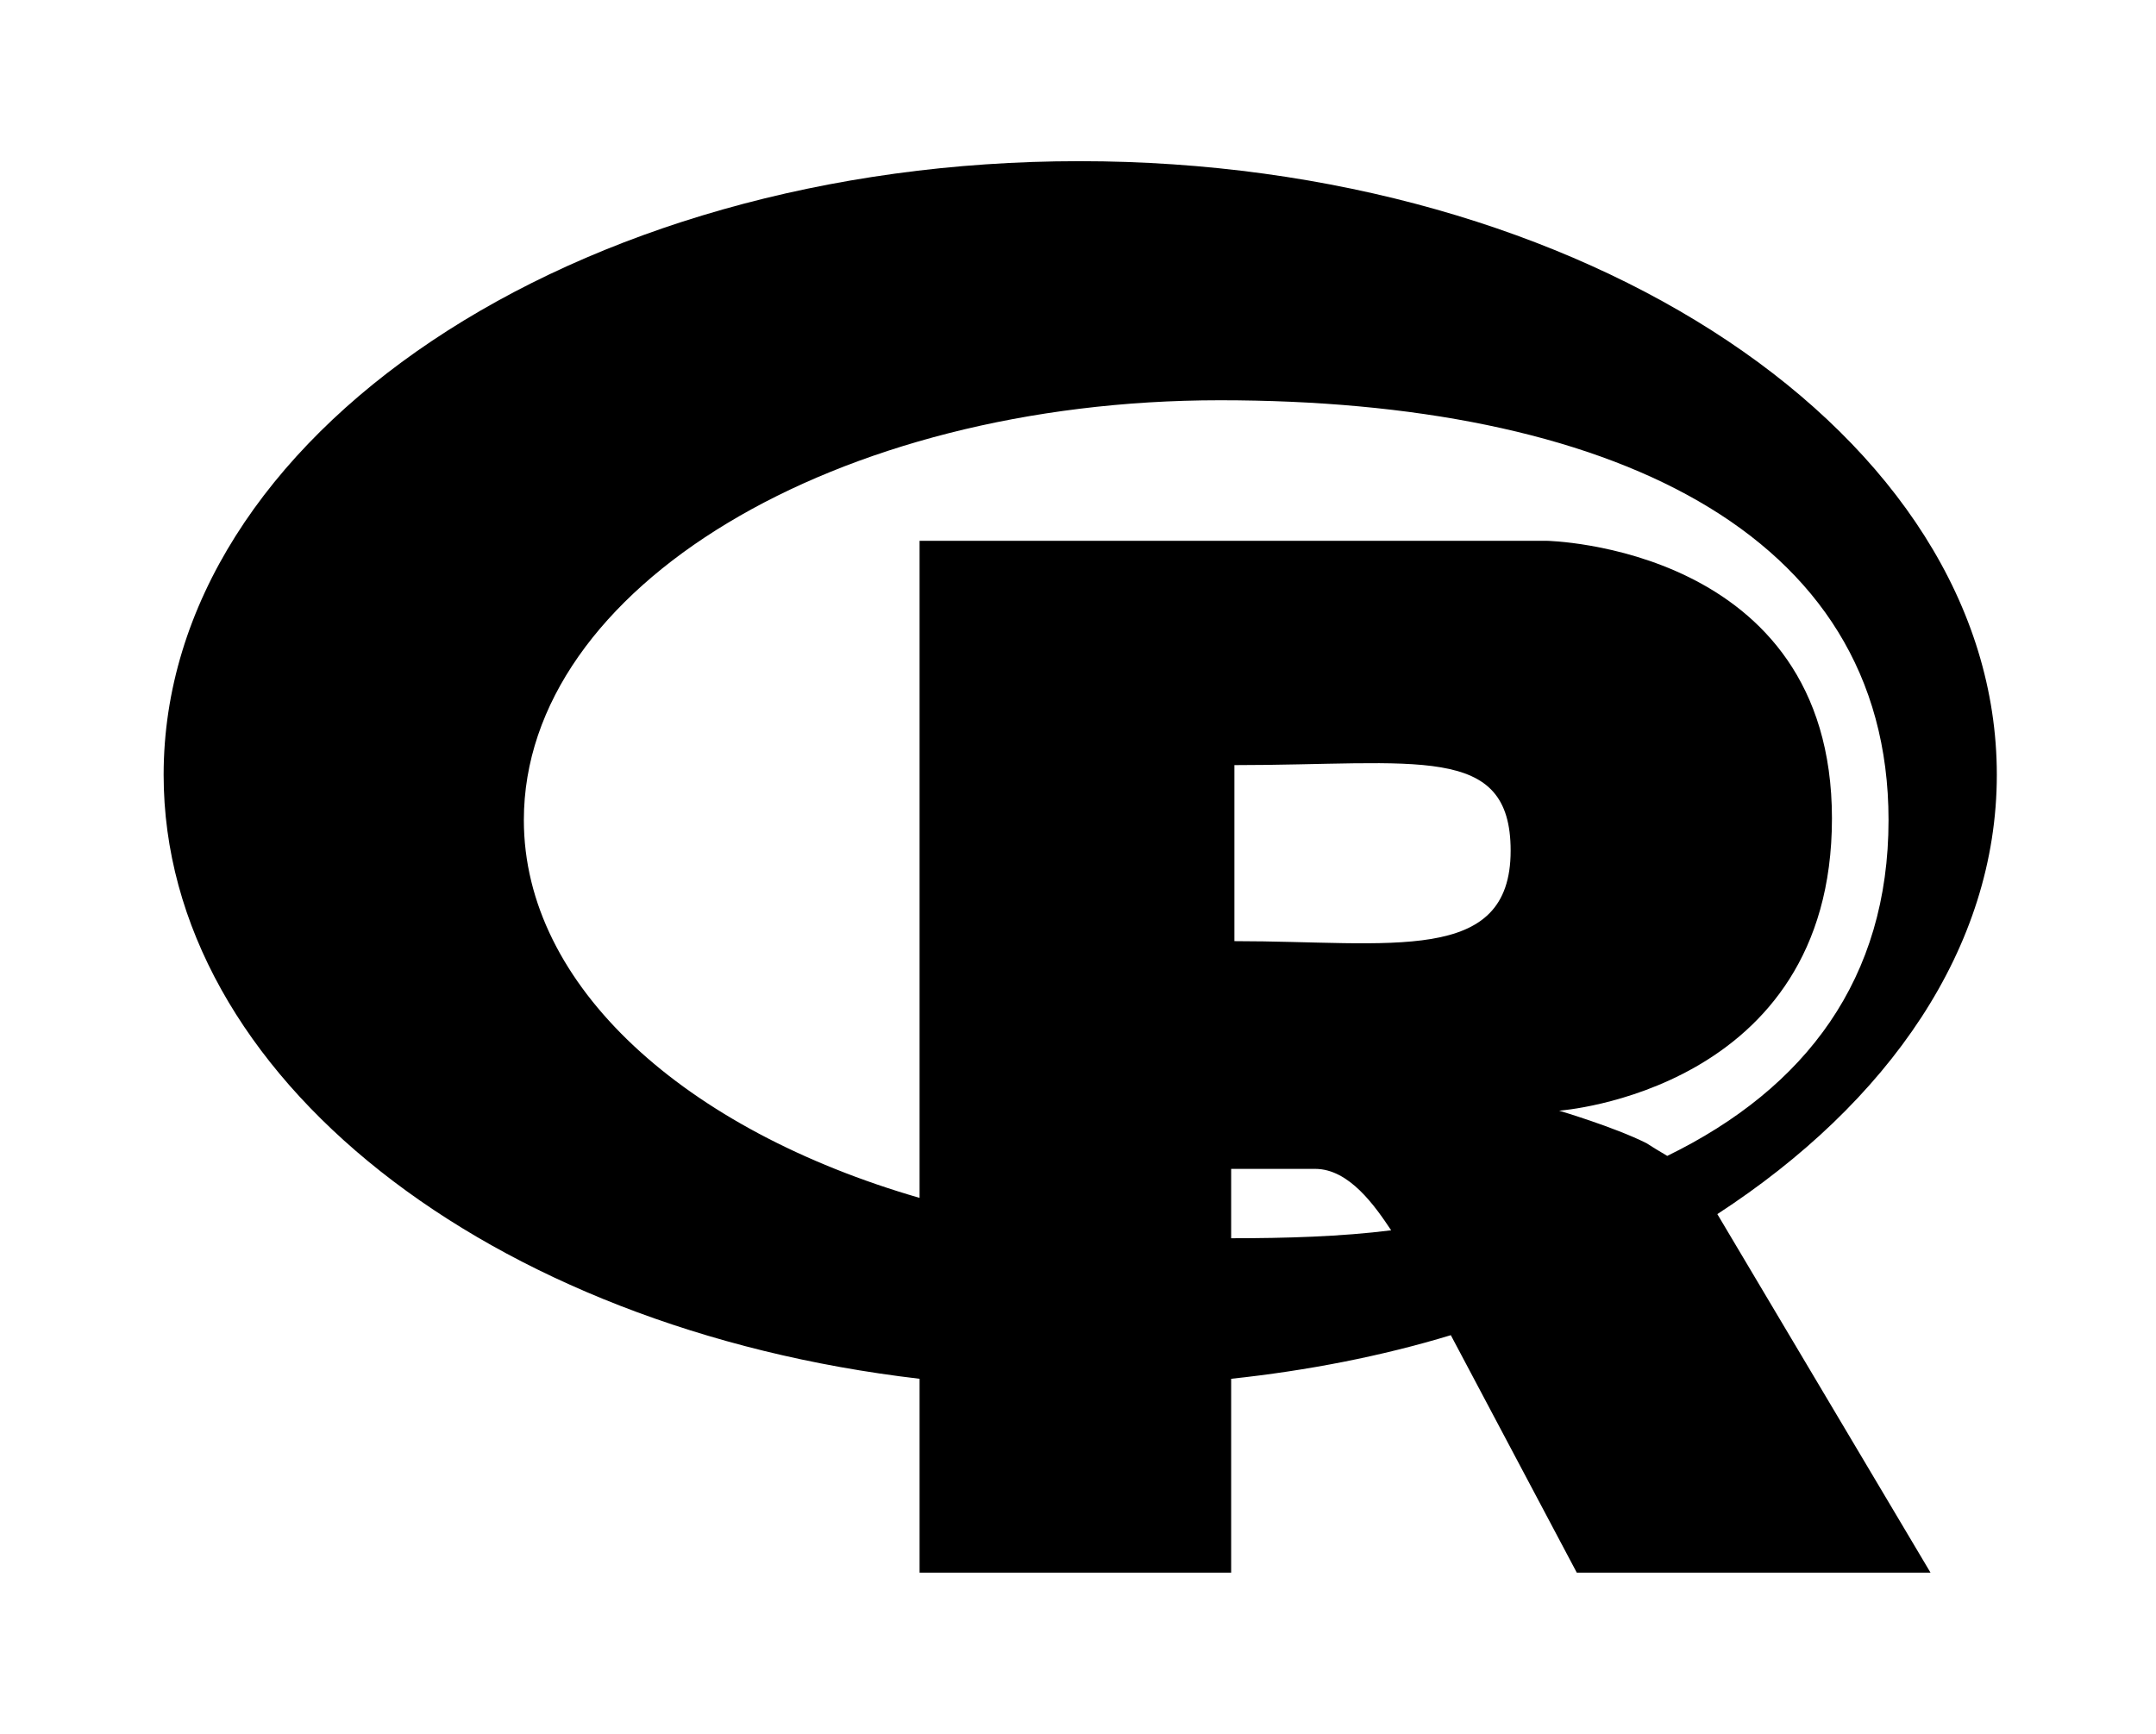 <?xml version='1.0' encoding='UTF-8'?>
<!-- This file was generated by dvisvgm 2.13.3 -->
<svg version='1.1' xmlns='http://www.w3.org/2000/svg' xmlns:xlink='http://www.w3.org/1999/xlink' viewBox='-215.38 -215.38 39.778 32'>
<title>\faRProject</title>
<desc Packages=''/>
<defs>
<path id='g0-73' d='M11.308-4.304C11.308-6.396 8.767-8.09 5.649-8.09S0-6.396 0-4.304C0-2.441 2.012-.887 4.663-.578V.618H6.585V-.578C7.054-.628 7.512-.717 7.94-.847L8.717 .618H10.899L9.584-1.594C10.64-2.281 11.308-3.238 11.308-4.304ZM2.222-4.025C2.222-5.46 4.144-6.615 6.516-6.615S10.64-5.818 10.64-4.025C10.64-3.049 10.132-2.371 9.275-1.953C9.225-1.983 9.176-2.012 9.146-2.032C8.946-2.132 8.608-2.232 8.608-2.232S10.291-2.351 10.291-4.035S8.528-5.748 8.528-5.748H4.663V-1.694C3.218-2.112 2.222-2.999 2.222-4.025ZM6.605-3.278V-4.364C7.731-4.364 8.309-4.503 8.309-3.836C8.309-3.128 7.572-3.278 6.605-3.278ZM6.585-1.873H7.103C7.313-1.873 7.472-1.644 7.572-1.494C7.263-1.455 6.924-1.445 6.585-1.445V-1.873Z'/>
</defs>
<g id='page1' transform='scale(2.991)'>
<use x='-71' y='-62.925' xlink:href='#g0-73'/>
</g>
</svg>
